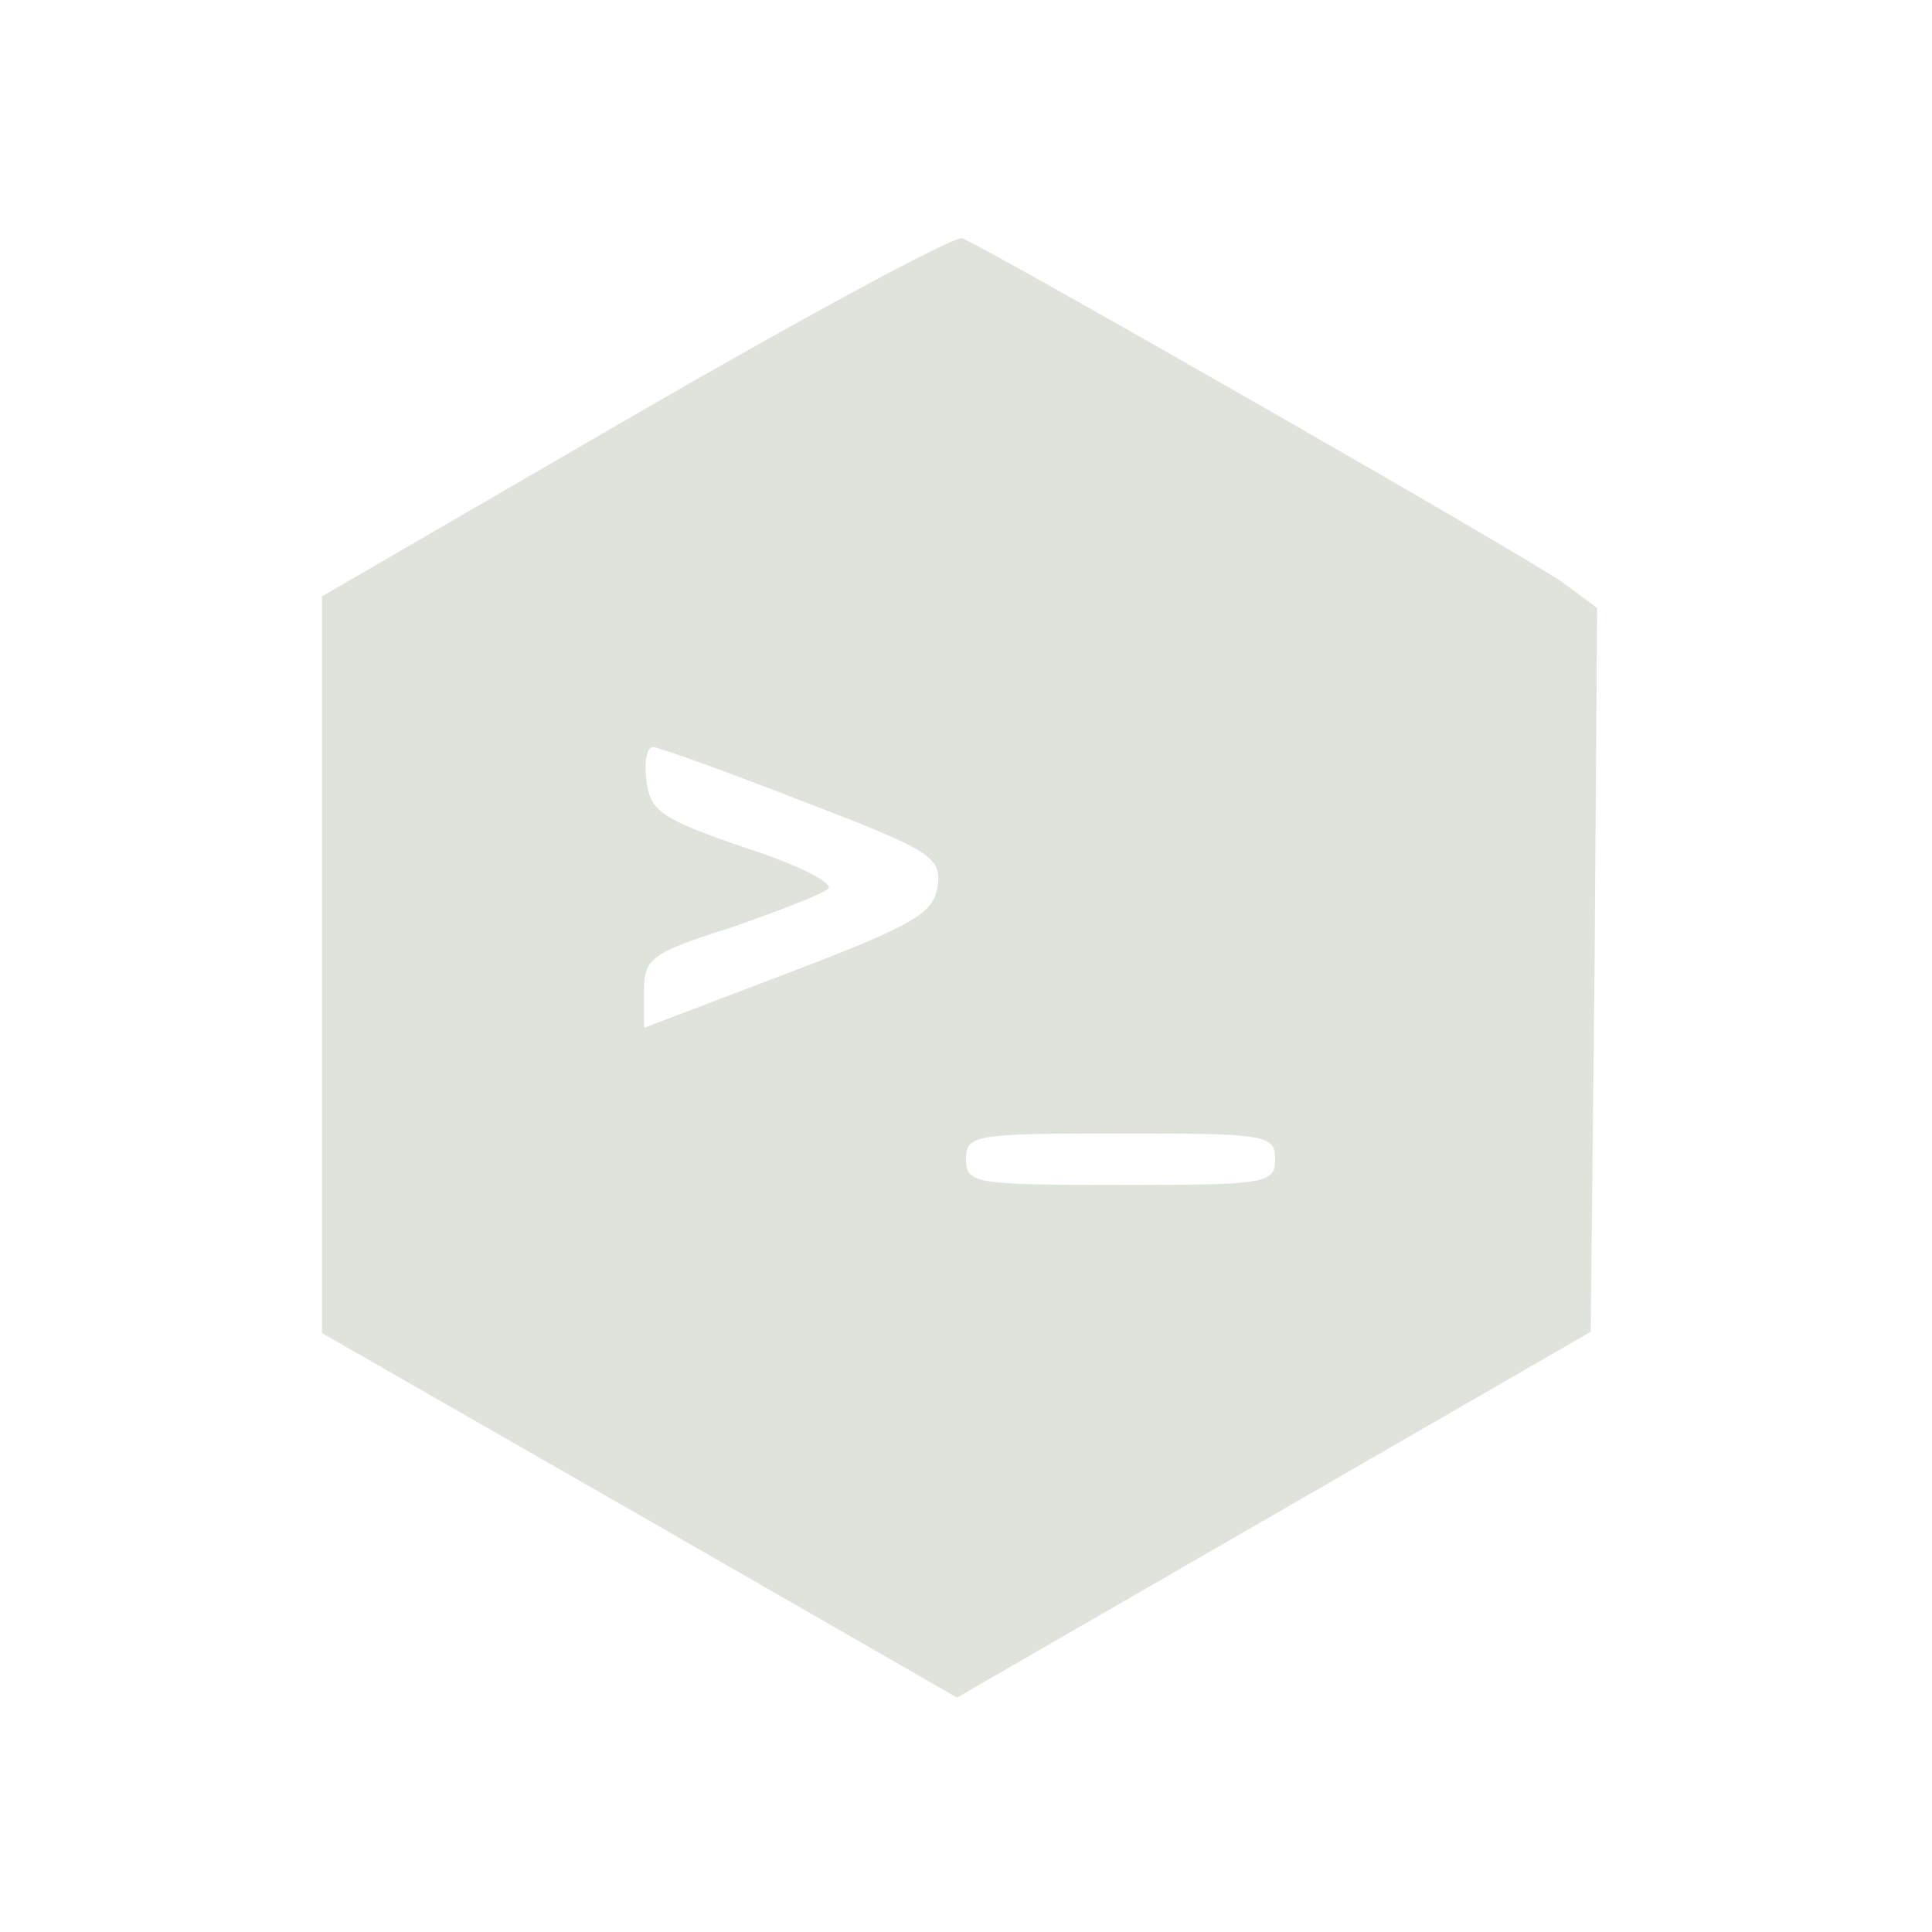 <?xml version="1.0" encoding="UTF-8" standalone="no"?>
<svg
   version="1.0"
   width="150pt"
   height="150pt"
   viewBox="0 0 150 150"
   preserveAspectRatio="xMidYMid meet"
   id="svg95"
   sodipodi:docname="bashify-white.svg"
   inkscape:version="1.1.2 (0a00cf5339, 2022-02-04)"
   xmlns:inkscape="http://www.inkscape.org/namespaces/inkscape"
   xmlns:sodipodi="http://sodipodi.sourceforge.net/DTD/sodipodi-0.dtd"
   xmlns="http://www.w3.org/2000/svg"
   xmlns:svg="http://www.w3.org/2000/svg">
  <defs
     id="defs99" />
  <sodipodi:namedview
     id="namedview97"
     pagecolor="#ffffff"
     bordercolor="#666666"
     borderopacity="1.0"
     inkscape:pageshadow="2"
     inkscape:pageopacity="0.0"
     inkscape:pagecheckerboard="0"
     inkscape:document-units="pt"
     showgrid="false"
     inkscape:zoom="4.035"
     inkscape:cx="99.876084"
     inkscape:cy="100"
     inkscape:window-width="1920"
     inkscape:window-height="1020"
     inkscape:window-x="0"
     inkscape:window-y="28"
     inkscape:window-maximized="1"
     inkscape:current-layer="svg95" />
  <g
     transform="translate(0,150) scale(0.1,-0.1)"
     fill="#000000"
     stroke="none"
     id="g93"
     style="fill:#dee3db">
    <path
       d="M493 1178 l-243 -141 0 -286 0 -286 246 -141 247 -142 246 142 246 142 3 281 2 281 -27 20 c-35 24 -449 261 -466 267 -6 2 -121 -60 -254 -137z m130 -300 c99 -38 108 -43 105 -66 -3 -21 -18 -30 -115 -67 l-113 -43 0 28 c0 26 5 30 68 50 37 13 71 26 75 30 5 4 -24 19 -65 32 -64 22 -73 28 -76 51 -2 15 0 27 5 27 4 0 57 -19 116 -42z m367 -278 c0 -19 -7 -20 -120 -20 -113 0 -120 1 -120 20 0 19 7 20 120 20 113 0 120 -1 120 -20z"
       id="path91"
       style="fill:#dee3db" />
  </g>
</svg>
